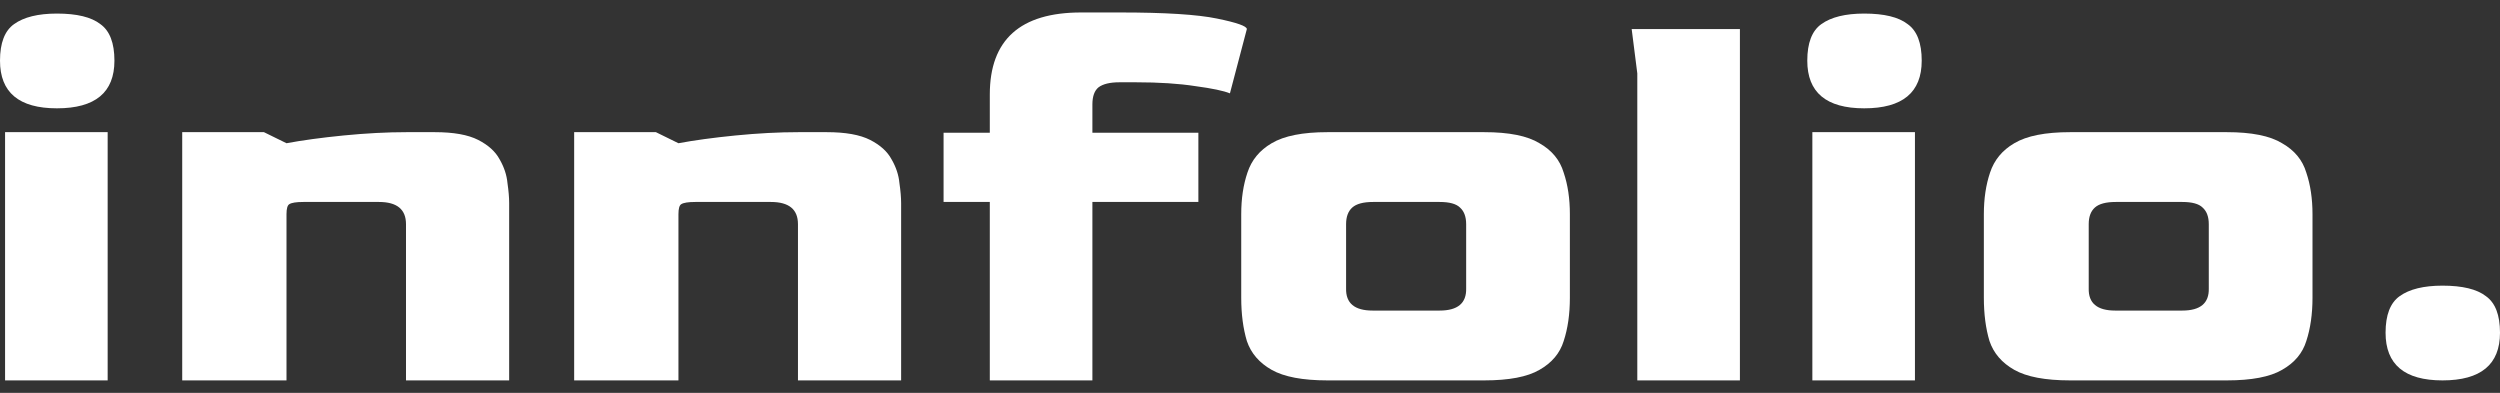 <svg width="140" height="22" viewBox="0 0 140 22" fill="none" xmlns="http://www.w3.org/2000/svg">
<rect x="0" y="0" width="140" height="22" fill="#333333" stroke="none"/>
<path d="M3.188 6.066C1.063 6.066 0 5.177 0 3.398C0 2.405 0.263 1.722 0.789 1.35C1.336 0.957 2.136 0.76 3.188 0.76C4.304 0.76 5.114 0.957 5.619 1.35C6.145 1.722 6.408 2.405 6.408 3.398C6.408 5.177 5.335 6.066 3.188 6.066ZM0.284 21.302V7.401H6.029V21.302H0.284Z" fill="white"/>
<path d="M10.204 21.302V7.401H14.781L16.044 8.021C16.928 7.856 17.991 7.711 19.232 7.587C20.495 7.463 21.674 7.401 22.768 7.401H24.346C25.399 7.401 26.209 7.545 26.777 7.835C27.345 8.125 27.745 8.487 27.977 8.921C28.229 9.355 28.377 9.8 28.419 10.255C28.482 10.69 28.513 11.062 28.513 11.372V21.302H22.736V12.552C22.736 11.724 22.231 11.31 21.221 11.31H16.991C16.591 11.31 16.328 11.352 16.202 11.434C16.097 11.496 16.044 11.683 16.044 11.993V21.302H10.204Z" fill="white"/>
<path d="M32.153 21.302V7.401H36.731L37.993 8.021C38.877 7.856 39.94 7.711 41.182 7.587C42.444 7.463 43.623 7.401 44.717 7.401H46.296C47.348 7.401 48.158 7.545 48.727 7.835C49.295 8.125 49.694 8.487 49.926 8.921C50.179 9.355 50.326 9.8 50.368 10.255C50.431 10.69 50.463 11.062 50.463 11.372V21.302H44.686V12.552C44.686 11.724 44.181 11.31 43.17 11.31H38.941C38.541 11.31 38.278 11.352 38.151 11.434C38.046 11.496 37.993 11.683 37.993 11.993V21.302H32.153Z" fill="white"/>
<path d="M55.429 21.302V11.31H52.84V7.432H55.429V5.291C55.429 2.229 57.133 0.698 60.543 0.698H62.721C65.246 0.698 67.056 0.812 68.15 1.039C69.266 1.267 69.823 1.464 69.823 1.629L68.876 5.228C68.519 5.084 67.877 4.949 66.951 4.825C66.025 4.68 64.909 4.608 63.605 4.608H62.689C62.163 4.608 61.774 4.701 61.521 4.887C61.29 5.073 61.174 5.394 61.174 5.849V7.432H67.109V11.31H61.174V21.302H55.429Z" fill="white"/>
<path d="M74.339 21.302C72.95 21.302 71.909 21.105 71.214 20.712C70.519 20.319 70.056 19.781 69.825 19.099C69.615 18.395 69.509 17.589 69.509 16.678V11.993C69.509 11.124 69.625 10.348 69.857 9.666C70.088 8.962 70.541 8.414 71.214 8.021C71.909 7.607 72.95 7.401 74.339 7.401H83.115C84.504 7.401 85.535 7.607 86.209 8.021C86.903 8.414 87.356 8.962 87.566 9.666C87.798 10.348 87.913 11.124 87.913 11.993V16.678C87.913 17.589 87.798 18.395 87.566 19.099C87.356 19.781 86.903 20.319 86.209 20.712C85.535 21.105 84.504 21.302 83.115 21.302H74.339ZM76.865 17.392H80.621C81.631 17.392 82.126 16.978 82.105 16.151V12.552C82.105 12.138 81.989 11.828 81.758 11.621C81.547 11.414 81.168 11.31 80.621 11.31H76.896C76.349 11.31 75.96 11.414 75.728 11.621C75.497 11.828 75.381 12.138 75.381 12.552V16.151C75.36 16.978 75.854 17.392 76.865 17.392Z" fill="white"/>
<path d="M91.689 21.302V4.111L91.374 1.629H97.435V21.302H91.689Z" fill="white"/>
<path d="M104.396 6.066C102.271 6.066 101.208 5.177 101.208 3.398C101.208 2.405 101.471 1.722 101.997 1.35C102.544 0.957 103.344 0.76 104.396 0.76C105.511 0.76 106.322 0.957 106.827 1.35C107.353 1.722 107.616 2.405 107.616 3.398C107.616 5.177 106.543 6.066 104.396 6.066ZM101.492 21.302V7.401H107.237V21.302H101.492Z" fill="white"/>
<path d="M115.926 21.302C114.537 21.302 113.495 21.105 112.801 20.712C112.106 20.319 111.643 19.781 111.412 19.099C111.201 18.395 111.096 17.589 111.096 16.678V11.993C111.096 11.124 111.212 10.348 111.443 9.666C111.675 8.962 112.127 8.414 112.801 8.021C113.495 7.607 114.537 7.401 115.926 7.401H124.702C126.091 7.401 127.122 7.607 127.795 8.021C128.49 8.414 128.942 8.962 129.153 9.666C129.384 10.348 129.5 11.124 129.5 11.993V16.678C129.5 17.589 129.384 18.395 129.153 19.099C128.942 19.781 128.49 20.319 127.795 20.712C127.122 21.105 126.091 21.302 124.702 21.302H115.926ZM118.451 17.392H122.208C123.218 17.392 123.713 16.978 123.692 16.151V12.552C123.692 12.138 123.576 11.828 123.344 11.621C123.134 11.414 122.755 11.31 122.208 11.31H118.483C117.936 11.31 117.546 11.414 117.315 11.621C117.083 11.828 116.968 12.138 116.968 12.552V16.151C116.947 16.978 117.441 17.392 118.451 17.392Z" fill="white"/>
<path d="M136.78 21.302C134.655 21.302 133.592 20.412 133.592 18.633C133.592 17.64 133.855 16.958 134.381 16.585C134.928 16.192 135.728 15.996 136.78 15.996C137.895 15.996 138.706 16.192 139.211 16.585C139.737 16.958 140 17.64 140 18.633C140 20.412 138.927 21.302 136.78 21.302Z" fill="white"/>
</svg>
